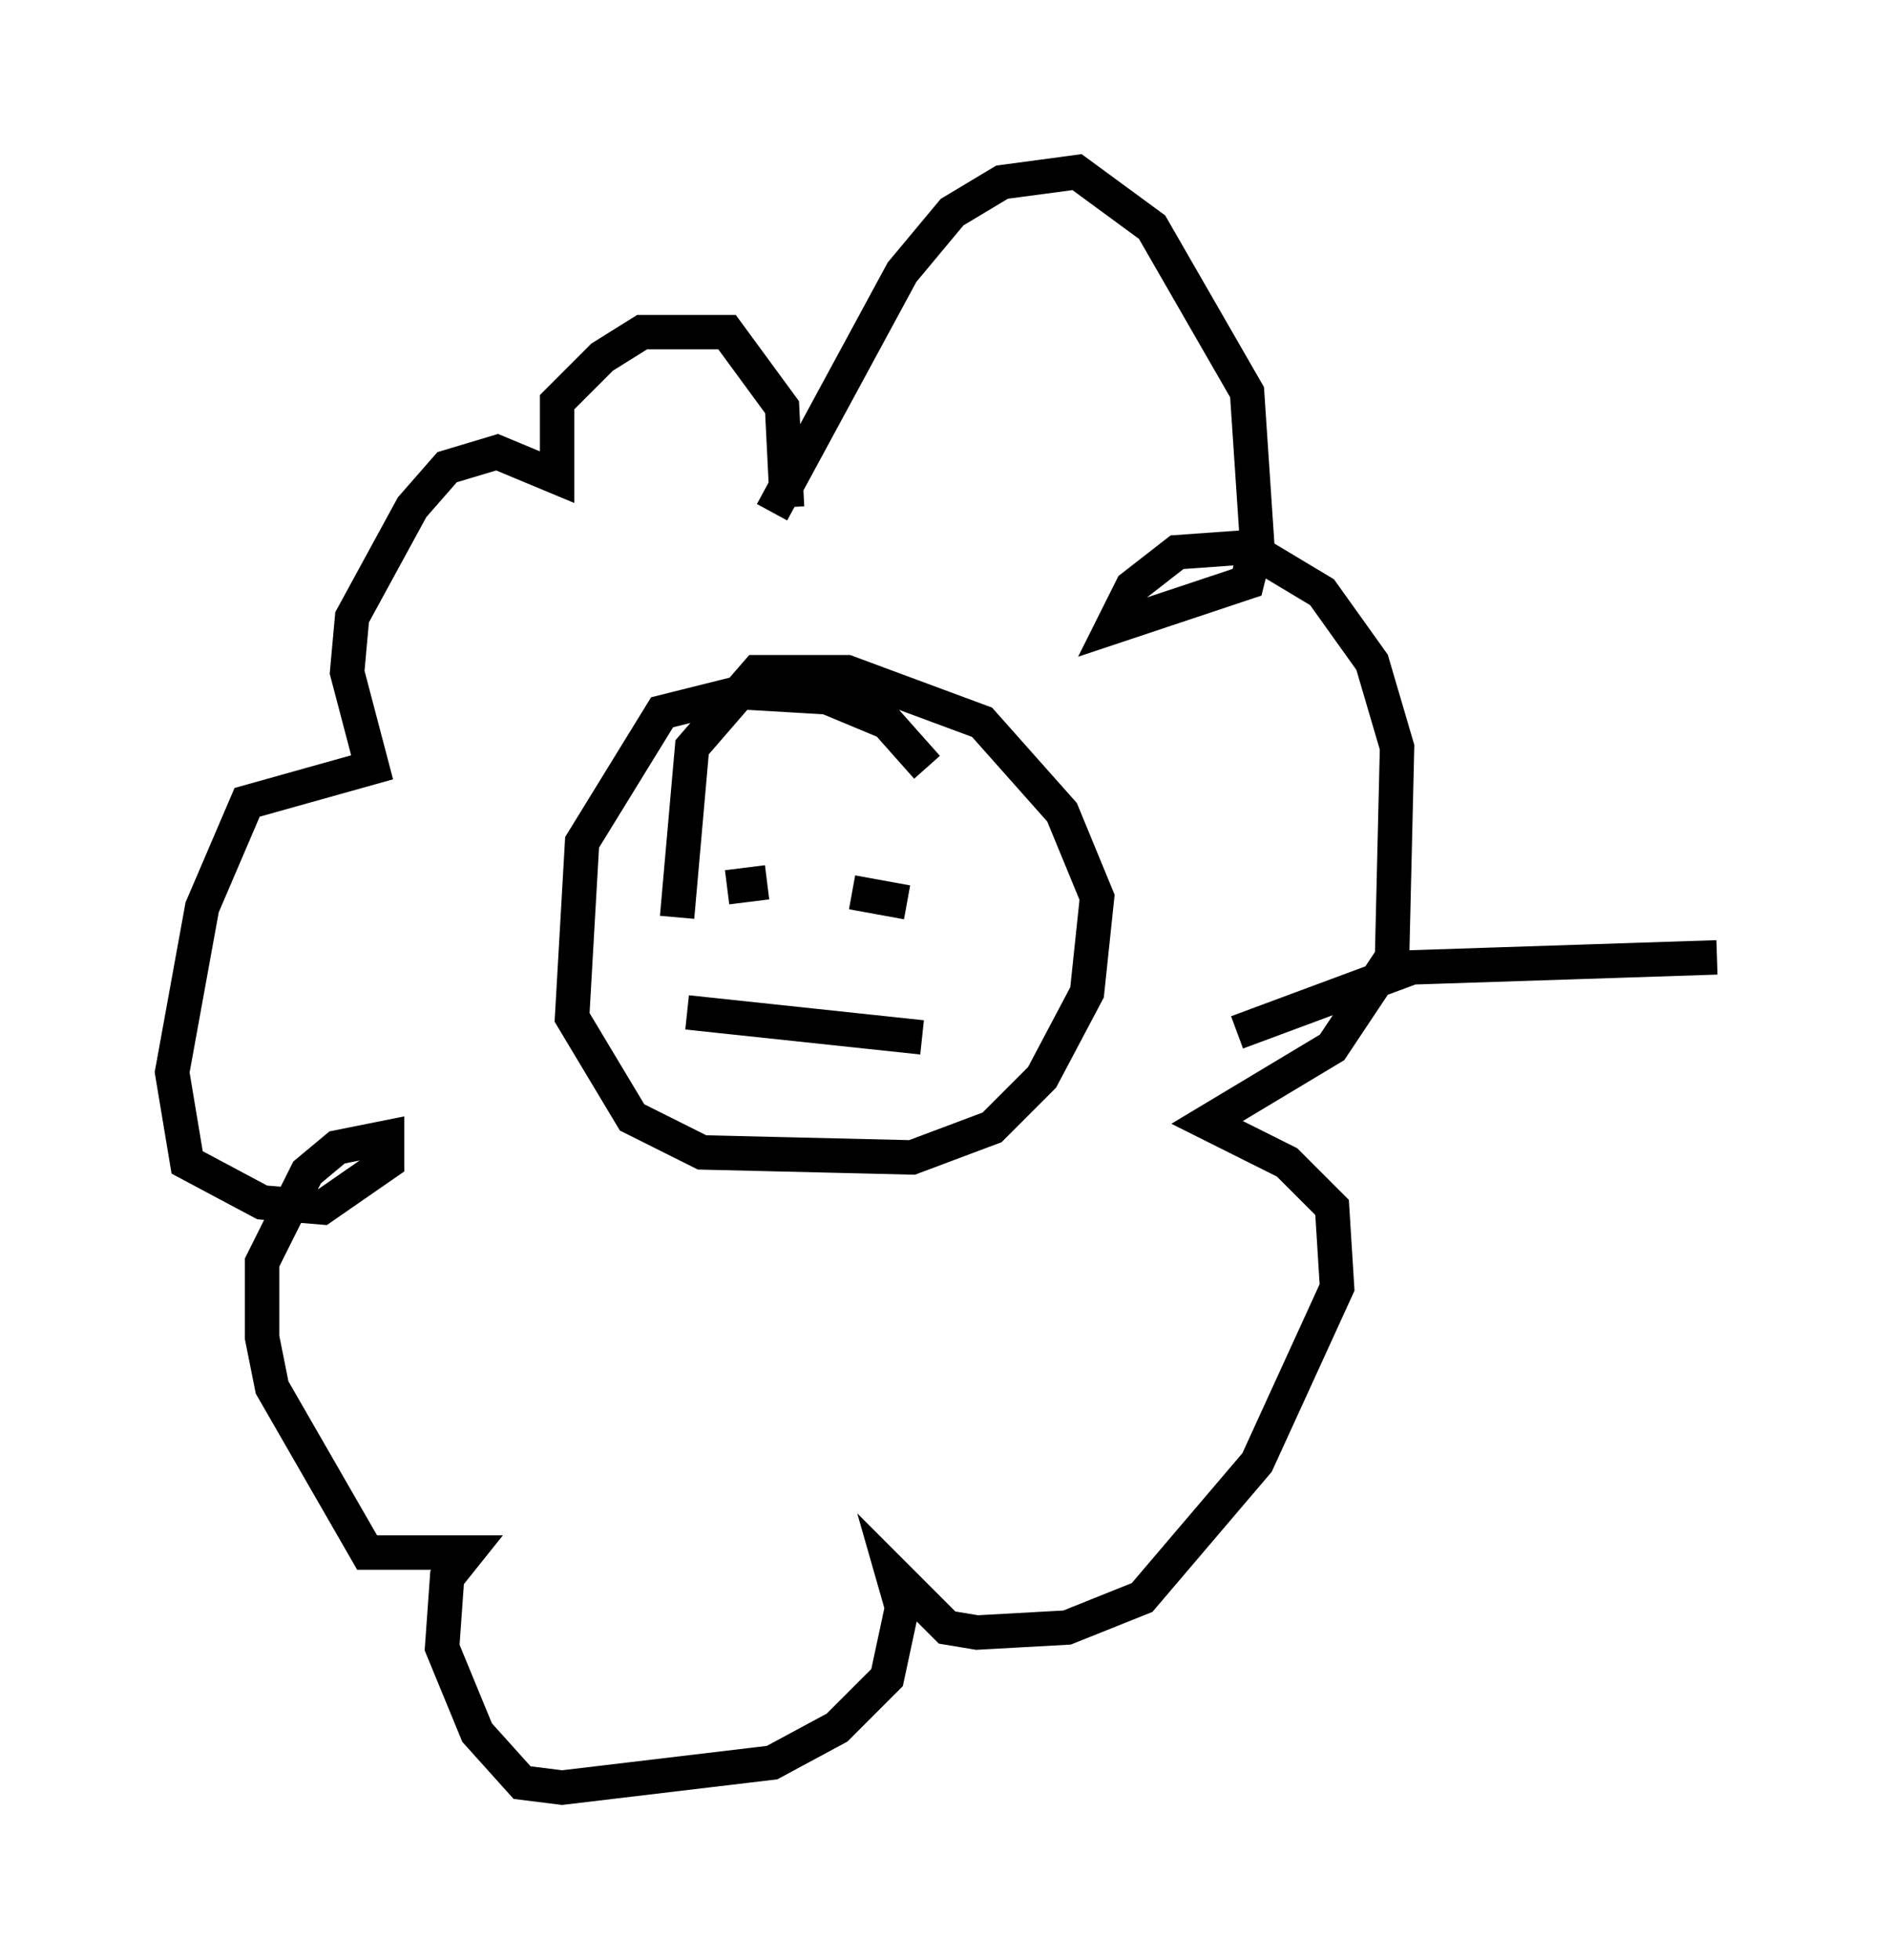 <?xml version="1.0" encoding="utf-8" ?>
<svg baseProfile="full" height="56.916" version="1.1" width="54.883" xmlns="http://www.w3.org/2000/svg" xmlns:ev="http://www.w3.org/2001/xml-events" xmlns:xlink="http://www.w3.org/1999/xlink"><defs /><rect fill="white" height="56.916" width="54.883" x="0" y="0" /><path d="M22.14, 16.62 m0.291, -1.743 l3.777, -6.972 1.453, -1.743 l1.453, -0.872 2.179, -0.291 l2.179, 1.598 2.76, 4.793 l0.291, 4.358 -0.291, 1.162 l-3.922, 1.307 0.581, -1.162 l1.307, -1.017 2.034, -0.145 l2.179, 1.307 1.453, 2.034 l0.726, 2.469 -0.145, 6.101 l-1.743, 2.615 -3.631, 2.179 l2.324, 1.162 1.307, 1.307 l0.145, 2.324 -2.324, 5.084 l-3.341, 3.922 -2.179, 0.872 l-2.615, 0.145 -0.872, -0.145 l-1.598, -1.598 0.291, 1.017 l-0.436, 2.034 -1.453, 1.453 l-1.888, 1.017 -6.101, 0.726 l-1.162, -0.145 -1.307, -1.453 l-1.017, -2.469 0.145, -2.034 l0.581, -0.726 -2.905, 0.0 l-2.76, -4.793 -0.291, -1.453 l0.0, -2.179 1.307, -2.615 l0.872, -0.726 1.453, -0.291 l0.0, 0.726 -1.888, 1.307 l-1.743, -0.145 -2.179, -1.162 l-0.436, -2.615 0.872, -4.793 l1.307, -3.05 3.631, -1.017 l-0.726, -2.76 0.145, -1.598 l1.743, -3.196 1.017, -1.162 l1.453, -0.436 1.743, 0.726 l0.0, -2.179 1.307, -1.307 l1.162, -0.726 2.469, 0.0 l1.598, 2.179 0.145, 2.905 m4.067, 7.553 l-1.162, -1.307 -1.743, -0.726 l-2.469, -0.145 -2.324, 0.581 l-2.324, 3.777 -0.291, 5.084 l1.743, 2.905 2.034, 1.017 l6.101, 0.145 2.324, -0.872 l1.453, -1.453 1.307, -2.469 l0.291, -2.76 -1.017, -2.469 l-2.324, -2.615 -3.922, -1.453 l-2.615, 0.0 -1.888, 2.179 l-0.436, 4.939 m1.453, -0.872 l1.162, -0.145 m2.469, 0.291 l1.598, 0.291 m-6.391, 3.196 l6.827, 0.726 m9.151, -0.145 l5.084, -1.888 8.86, -0.291 " fill="none" stroke="black" stroke-width="1" /></svg>